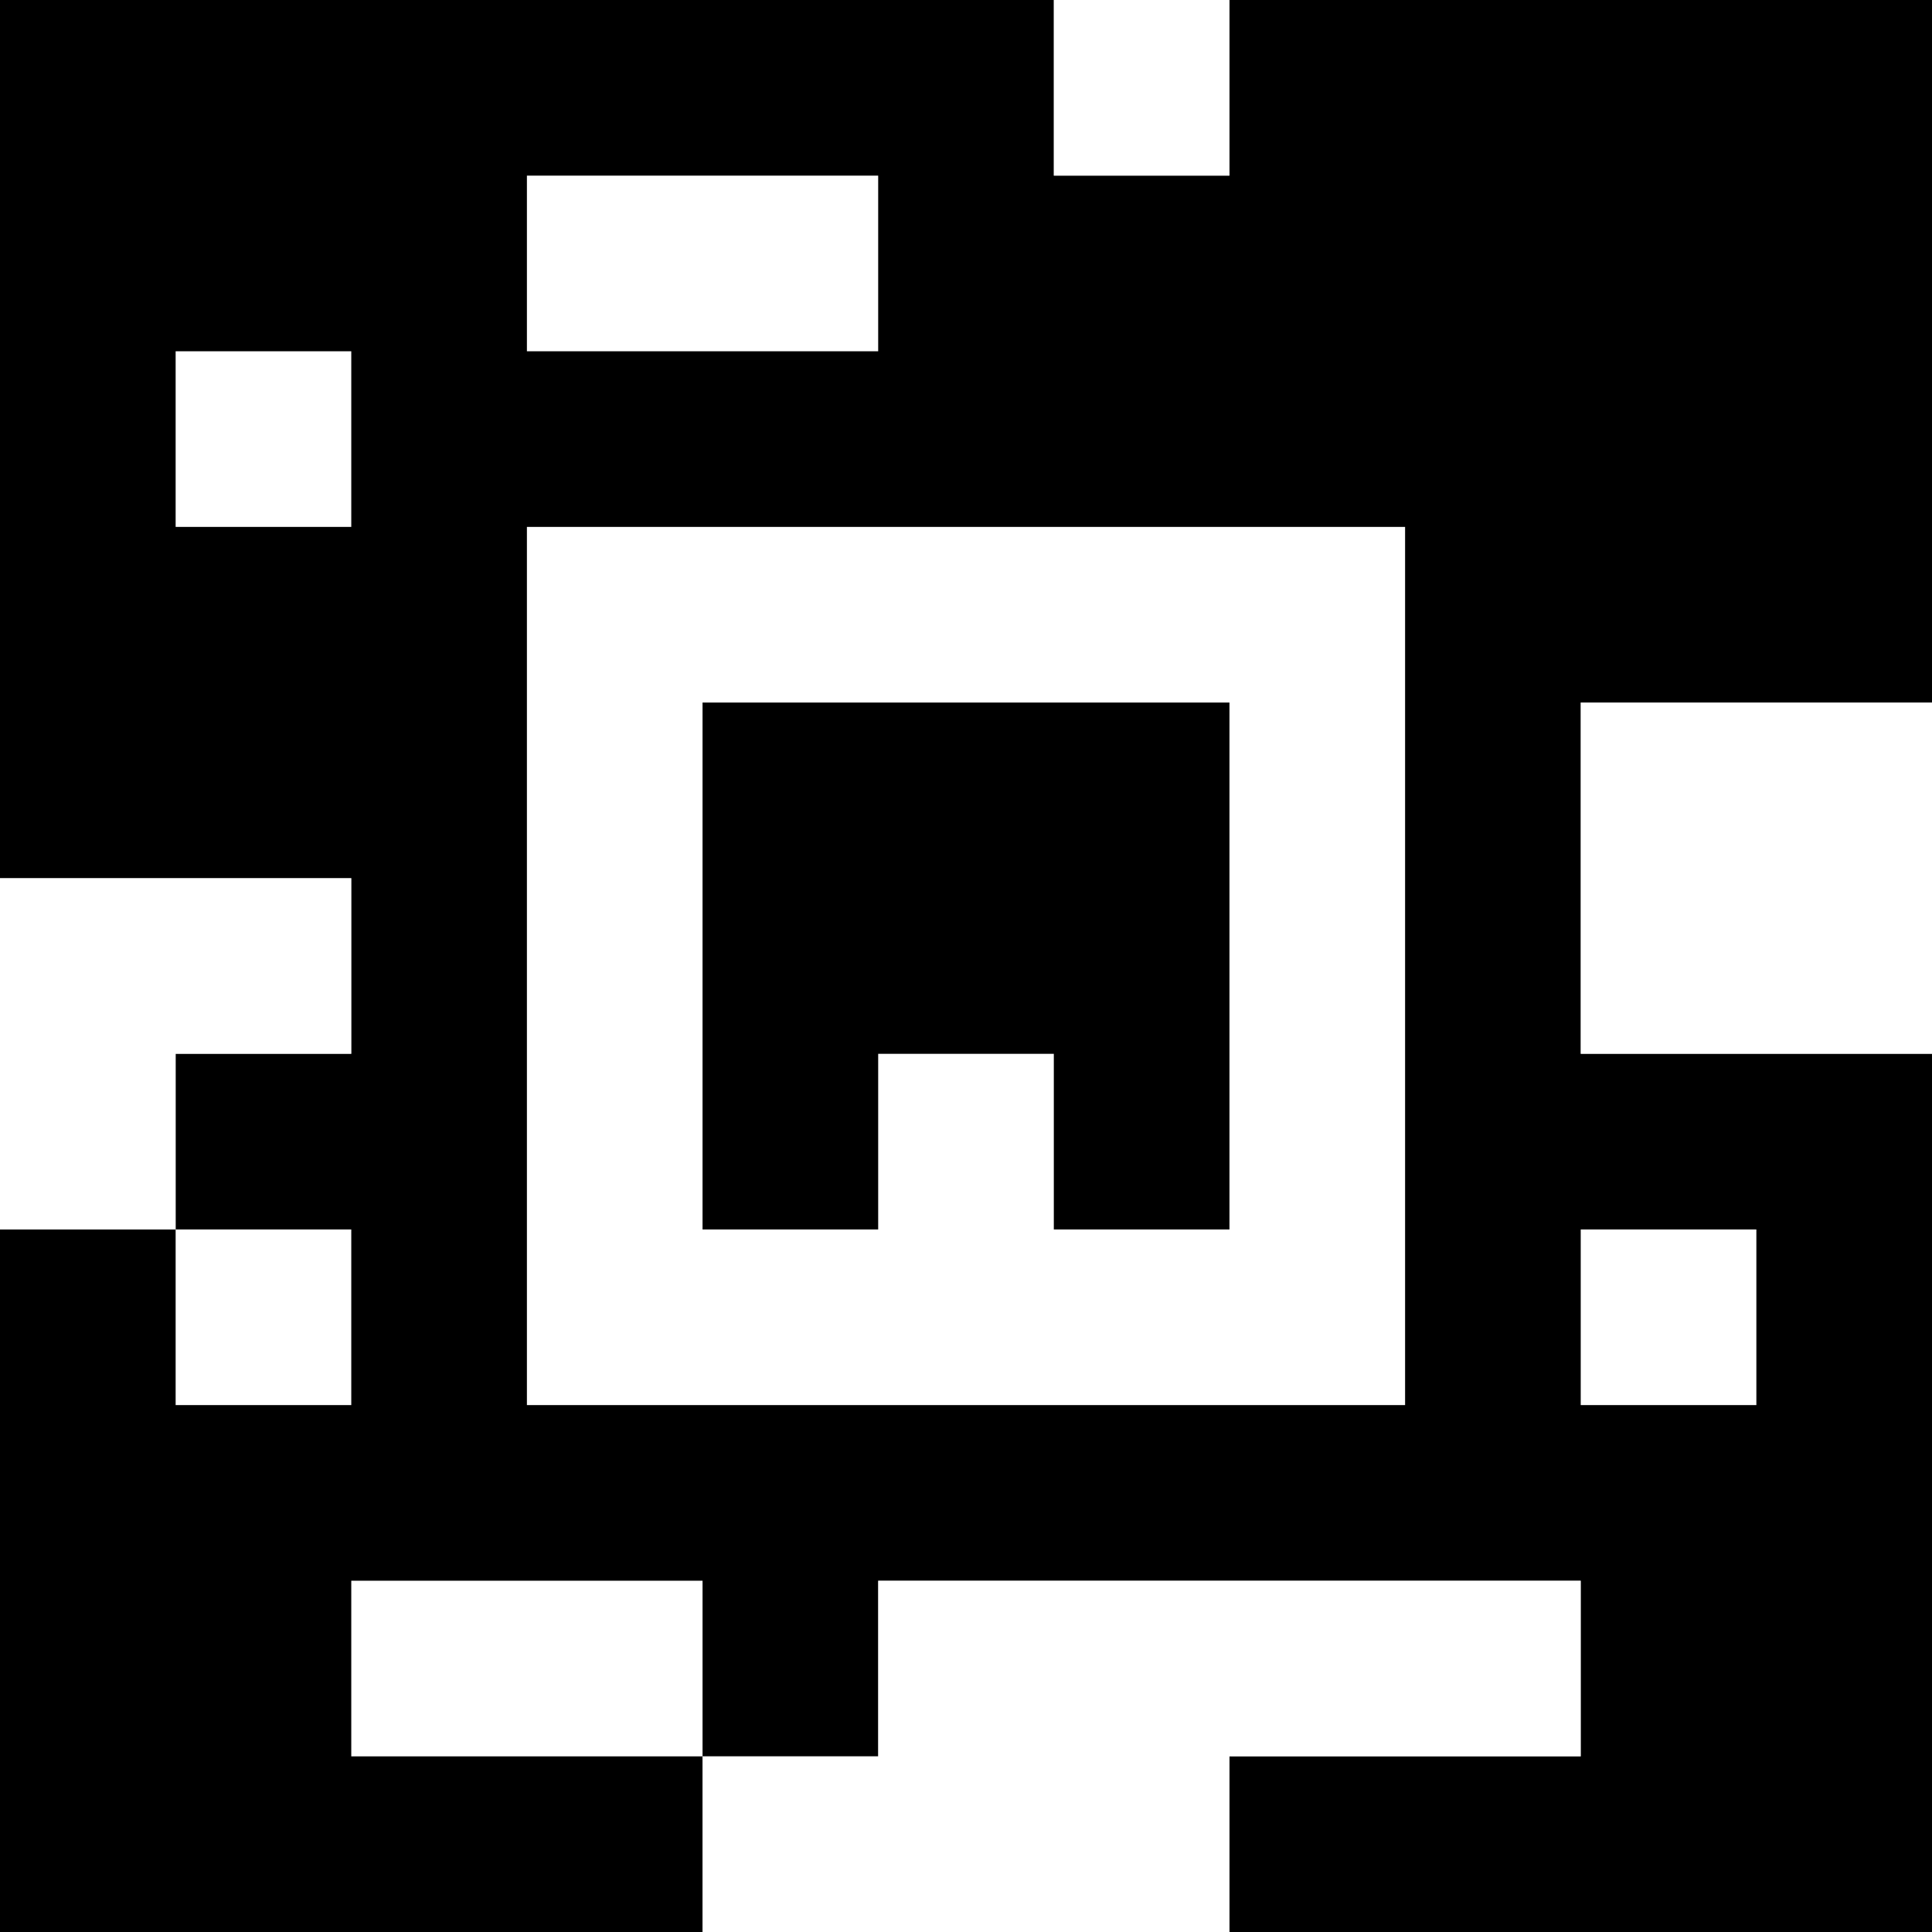 <?xml version="1.0" standalone="yes"?>
<svg xmlns="http://www.w3.org/2000/svg" width="110" height="110">
<rect width="100%" height="100%" fill="#808080" stroke="none"/>
<path style="fill:#000000; stroke:none;" d="M0 0L0 50L20 50L20 60L10 60L10 70L0 70L0 110L40 110L40 100L50 100L50 90L90 90L90 100L70 100L70 110L110 110L110 60L90 60L90 40L110 40L110 0L70 0L70 10L60 10L60 0L0 0z"/>
<path style="fill:#ffffff; stroke:none;" d="M60 0L60 10L70 10L70 0L60 0M30 10L30 20L50 20L50 10L30 10M10 20L10 30L20 30L20 20L10 20M30 30L30 80L80 80L80 30L30 30z"/>
<path style="fill:#000000; stroke:none;" d="M40 40L40 70L50 70L50 60L60 60L60 70L70 70L70 40L40 40z"/>
<path style="fill:#ffffff; stroke:none;" d="M90 40L90 60L110 60L110 40L90 40M0 50L0 70L10 70L10 60L20 60L20 50L0 50M10 70L10 80L20 80L20 70L10 70M90 70L90 80L100 80L100 70L90 70M20 90L20 100L40 100L40 90L20 90M50 90L50 100L40 100L40 110L70 110L70 100L90 100L90 90L50 90z"/>
</svg>
